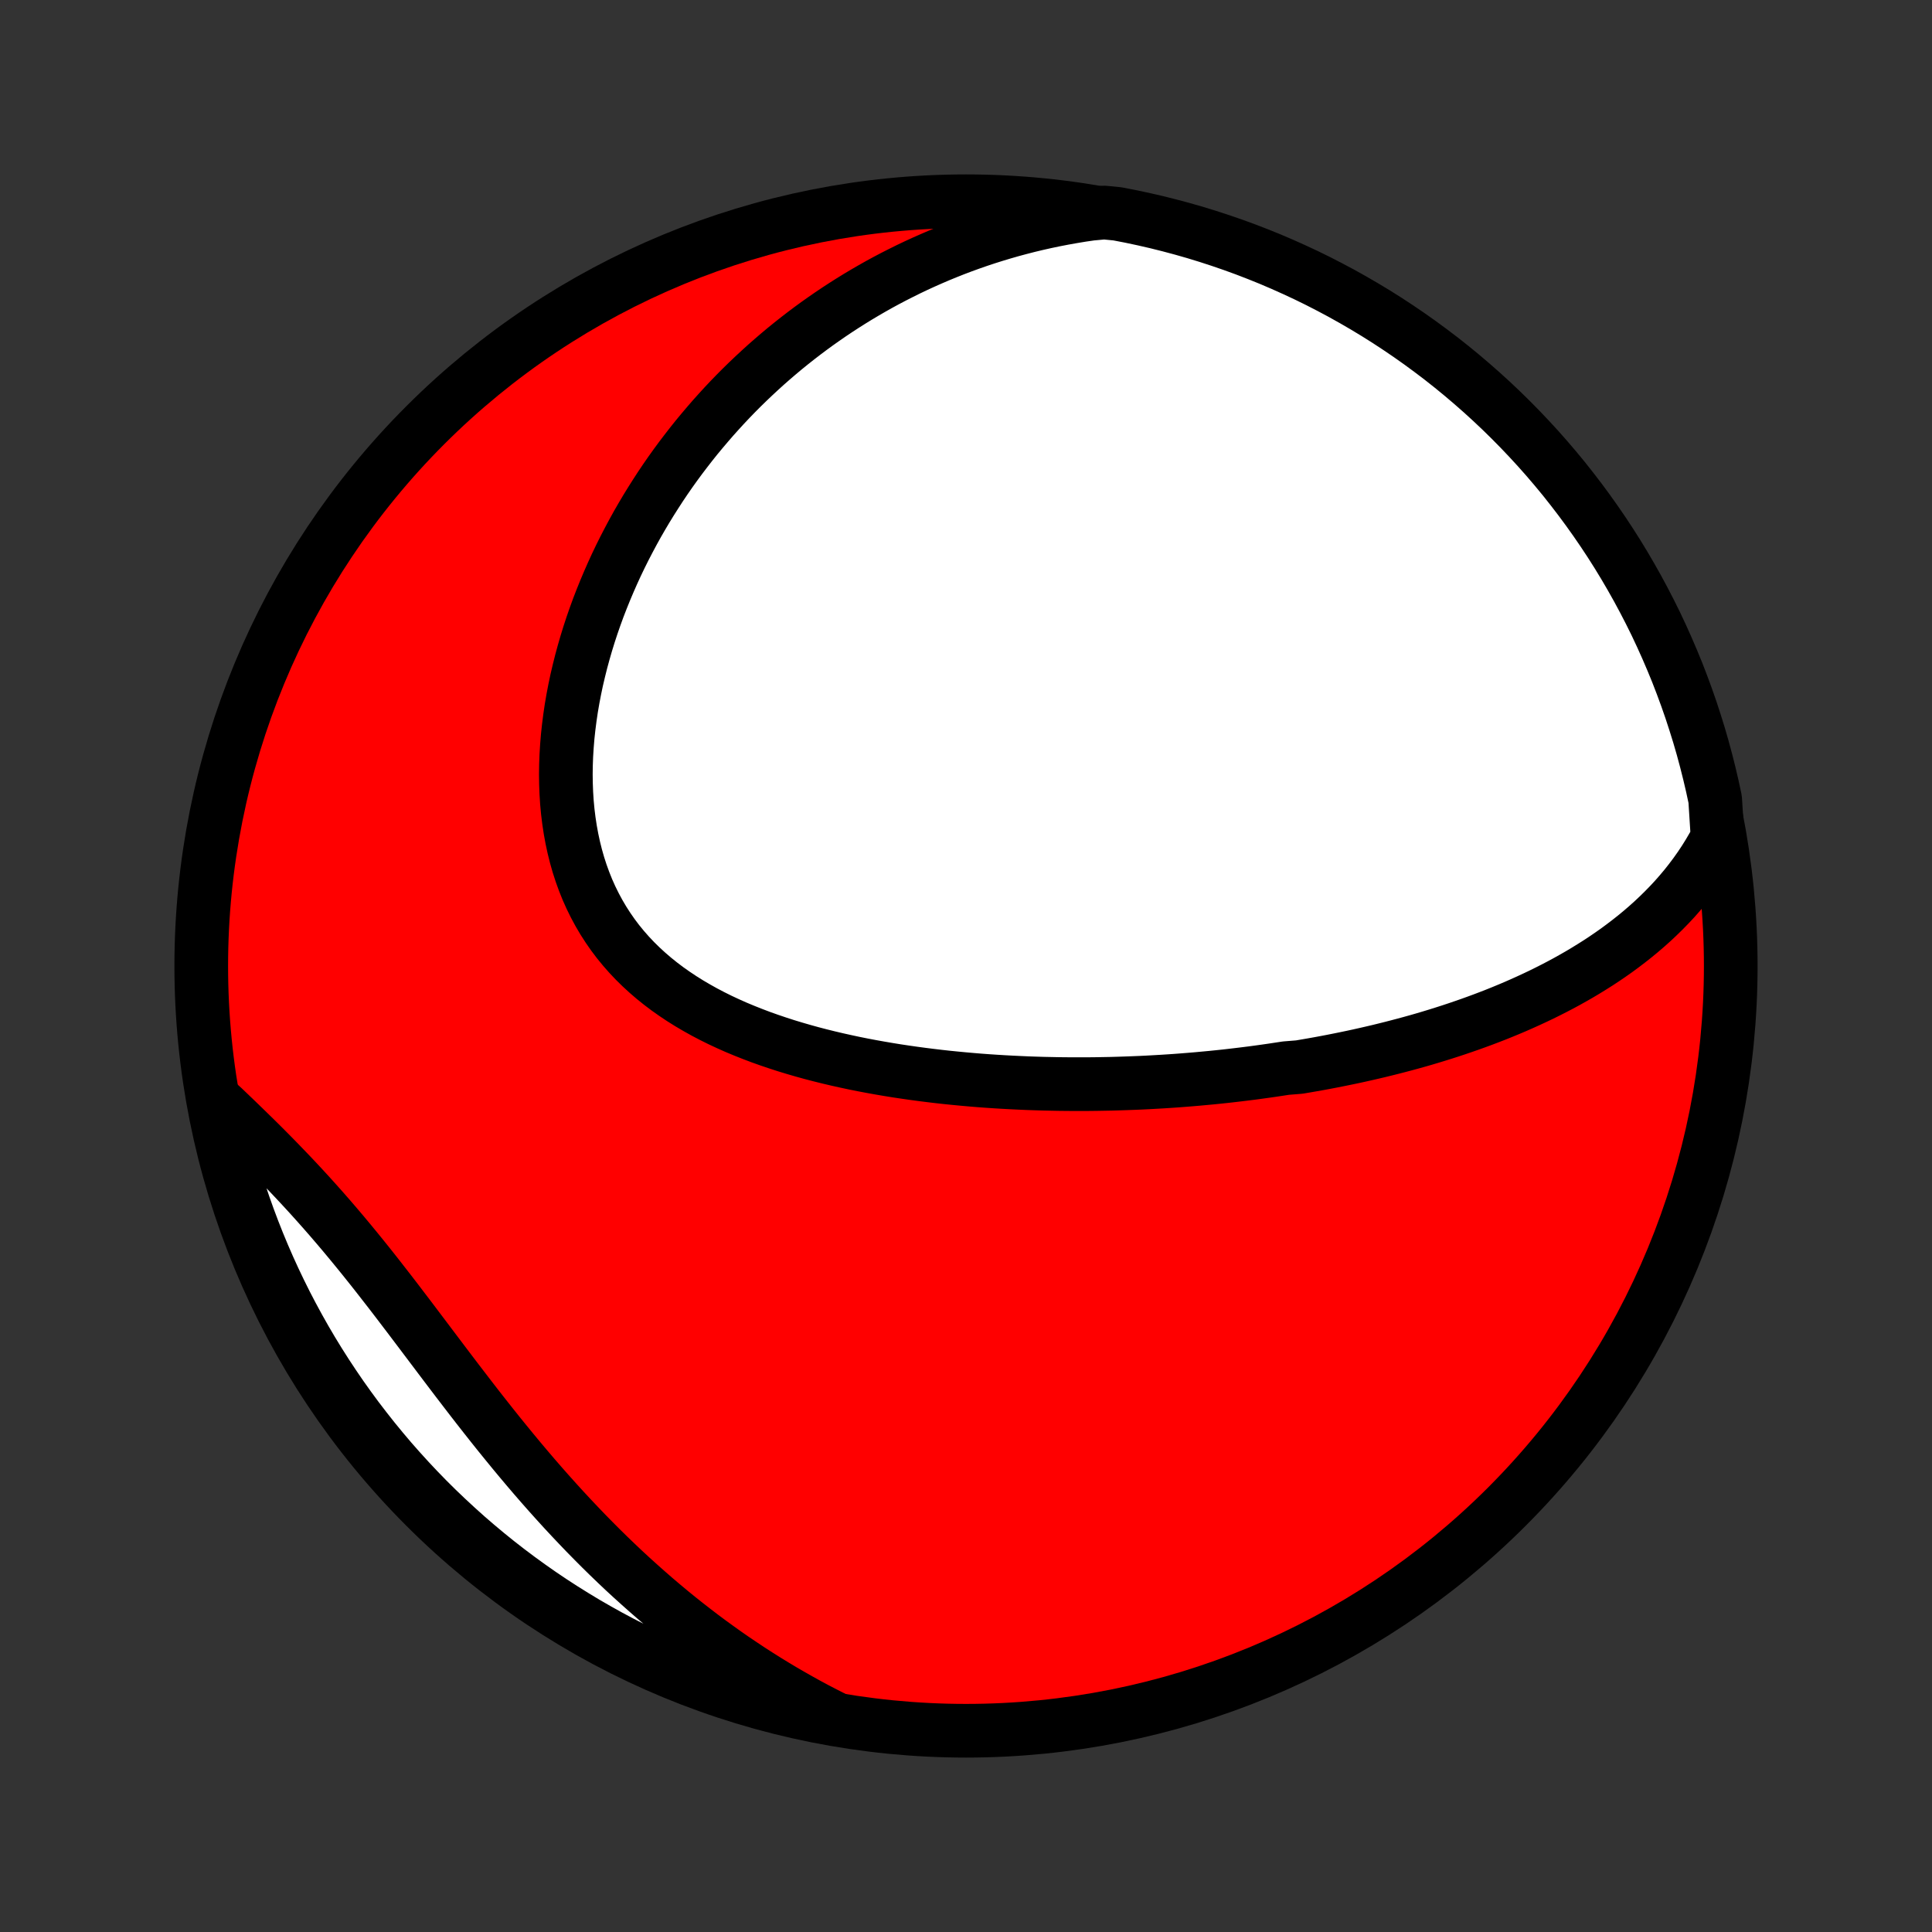 <?xml version="1.0" encoding="utf-8" standalone="no"?>
<!DOCTYPE svg PUBLIC "-//W3C//DTD SVG 1.1//EN"
  "http://www.w3.org/Graphics/SVG/1.1/DTD/svg11.dtd">
<!-- Created with matplotlib (http://matplotlib.org/) -->
<svg height="72pt" version="1.1" viewBox="0 0 72 72" width="72pt" xmlns="http://www.w3.org/2000/svg" xmlns:xlink="http://www.w3.org/1999/xlink">
 <rect x="0" y="0" width="72" height="72" fill="#333333" stroke="none"/>
 <defs>
  <style type="text/css">
*{stroke-linecap:butt;stroke-linejoin:round;}
  </style>
 </defs>
 <g id="figure_1">
  <g id="patch_1">
   <path d="
M0 72
L72 72
L72 0
L0 0
z
" style="fill:none;"/>
  </g>
  <g id="axes_1">
   <g id="PatchCollection_1">
    <defs>
     <path d="
M36 -7.5
C43.558 -7.5 50.808 -10.503 56.153 -15.848
C61.497 -21.192 64.5 -28.442 64.5 -36
C64.5 -43.558 61.497 -50.808 56.153 -56.153
C50.808 -61.497 43.558 -64.5 36 -64.5
C28.442 -64.5 21.192 -61.497 15.848 -56.153
C10.503 -50.808 7.5 -43.558 7.5 -36
C7.5 -28.442 10.503 -21.192 15.848 -15.848
C21.192 -10.503 28.442 -7.5 36 -7.5
z
" id="C0_0_a811fe30f3"/>
     <path d="
M64.01 -40.782
L63.856 -40.496
L63.694 -40.218
L63.527 -39.949
L63.353 -39.688
L63.173 -39.434
L62.988 -39.188
L62.799 -38.949
L62.604 -38.718
L62.406 -38.493
L62.203 -38.276
L61.997 -38.065
L61.787 -37.86
L61.575 -37.661
L61.359 -37.468
L61.141 -37.281
L60.92 -37.099
L60.697 -36.923
L60.472 -36.752
L60.246 -36.585
L60.017 -36.424
L59.787 -36.267
L59.556 -36.115
L59.323 -35.968
L59.089 -35.824
L58.854 -35.684
L58.618 -35.549
L58.382 -35.417
L58.144 -35.289
L57.906 -35.165
L57.667 -35.044
L57.428 -34.926
L57.188 -34.812
L56.948 -34.701
L56.708 -34.593
L56.467 -34.487
L56.226 -34.385
L55.984 -34.285
L55.743 -34.188
L55.501 -34.094
L55.259 -34.002
L55.017 -33.913
L54.775 -33.826
L54.533 -33.742
L54.29 -33.659
L54.048 -33.579
L53.805 -33.501
L53.562 -33.425
L53.319 -33.351
L53.077 -33.279
L52.834 -33.209
L52.59 -33.141
L52.347 -33.075
L52.104 -33.011
L51.86 -32.948
L51.616 -32.887
L51.372 -32.827
L51.128 -32.77
L50.884 -32.714
L50.639 -32.659
L50.394 -32.606
L50.149 -32.555
L49.903 -32.505
L49.657 -32.456
L49.411 -32.409
L49.164 -32.363
L48.917 -32.319
L48.669 -32.276
L48.421 -32.234
L47.923 -32.194
L47.674 -32.156
L47.423 -32.118
L47.172 -32.082
L46.92 -32.047
L46.668 -32.013
L46.414 -31.981
L46.16 -31.95
L45.905 -31.92
L45.65 -31.891
L45.393 -31.864
L45.135 -31.838
L44.877 -31.814
L44.617 -31.79
L44.356 -31.768
L44.094 -31.747
L43.832 -31.727
L43.568 -31.709
L43.302 -31.692
L43.036 -31.677
L42.768 -31.662
L42.499 -31.649
L42.229 -31.638
L41.957 -31.628
L41.684 -31.619
L41.41 -31.611
L41.134 -31.606
L40.857 -31.601
L40.578 -31.598
L40.298 -31.597
L40.016 -31.597
L39.733 -31.599
L39.448 -31.602
L39.161 -31.608
L38.873 -31.614
L38.583 -31.623
L38.292 -31.633
L37.999 -31.646
L37.705 -31.66
L37.408 -31.676
L37.111 -31.694
L36.811 -31.714
L36.511 -31.736
L36.208 -31.761
L35.904 -31.788
L35.599 -31.817
L35.292 -31.848
L34.983 -31.882
L34.674 -31.919
L34.363 -31.958
L34.051 -32
L33.737 -32.045
L33.423 -32.092
L33.108 -32.143
L32.791 -32.197
L32.474 -32.254
L32.157 -32.314
L31.838 -32.378
L31.52 -32.446
L31.201 -32.517
L30.882 -32.592
L30.564 -32.671
L30.245 -32.754
L29.927 -32.842
L29.61 -32.934
L29.294 -33.03
L28.979 -33.132
L28.666 -33.238
L28.354 -33.349
L28.045 -33.466
L27.738 -33.588
L27.433 -33.715
L27.132 -33.849
L26.834 -33.988
L26.54 -34.134
L26.25 -34.286
L25.965 -34.445
L25.684 -34.61
L25.409 -34.782
L25.139 -34.962
L24.875 -35.148
L24.618 -35.342
L24.368 -35.543
L24.125 -35.752
L23.89 -35.968
L23.662 -36.192
L23.443 -36.424
L23.233 -36.663
L23.031 -36.91
L22.839 -37.165
L22.657 -37.427
L22.484 -37.696
L22.321 -37.973
L22.168 -38.257
L22.025 -38.547
L21.892 -38.844
L21.77 -39.148
L21.658 -39.457
L21.556 -39.772
L21.465 -40.092
L21.384 -40.416
L21.313 -40.746
L21.252 -41.079
L21.201 -41.416
L21.159 -41.757
L21.127 -42.1
L21.105 -42.446
L21.092 -42.793
L21.087 -43.143
L21.092 -43.493
L21.105 -43.845
L21.127 -44.197
L21.156 -44.55
L21.194 -44.902
L21.239 -45.254
L21.291 -45.606
L21.351 -45.956
L21.418 -46.305
L21.491 -46.653
L21.572 -46.998
L21.658 -47.342
L21.751 -47.684
L21.849 -48.023
L21.953 -48.36
L22.063 -48.695
L22.178 -49.026
L22.298 -49.355
L22.424 -49.68
L22.554 -50.002
L22.689 -50.321
L22.828 -50.637
L22.971 -50.949
L23.119 -51.258
L23.271 -51.563
L23.427 -51.864
L23.586 -52.162
L23.749 -52.457
L23.916 -52.747
L24.086 -53.034
L24.26 -53.317
L24.437 -53.596
L24.616 -53.872
L24.799 -54.144
L24.985 -54.412
L25.174 -54.676
L25.366 -54.937
L25.561 -55.193
L25.758 -55.447
L25.957 -55.696
L26.16 -55.941
L26.365 -56.183
L26.572 -56.422
L26.782 -56.656
L26.994 -56.888
L27.208 -57.115
L27.425 -57.339
L27.644 -57.559
L27.866 -57.776
L28.09 -57.989
L28.316 -58.199
L28.544 -58.406
L28.774 -58.608
L29.007 -58.808
L29.241 -59.004
L29.479 -59.197
L29.718 -59.386
L29.959 -59.572
L30.203 -59.755
L30.448 -59.934
L30.697 -60.11
L30.947 -60.283
L31.199 -60.452
L31.454 -60.618
L31.711 -60.781
L31.971 -60.941
L32.233 -61.097
L32.497 -61.25
L32.763 -61.4
L33.032 -61.546
L33.304 -61.689
L33.578 -61.828
L33.854 -61.965
L34.133 -62.098
L34.414 -62.227
L34.699 -62.353
L34.985 -62.476
L35.275 -62.595
L35.567 -62.711
L35.862 -62.823
L36.16 -62.931
L36.461 -63.036
L36.765 -63.137
L37.072 -63.234
L37.381 -63.327
L37.694 -63.417
L38.01 -63.502
L38.329 -63.584
L38.651 -63.661
L38.976 -63.734
L39.305 -63.803
L39.637 -63.867
L39.973 -63.927
L40.311 -63.983
L40.654 -64.033
L41.15 -64.079
L41.638 -64.031
L42.125 -63.937
L42.61 -63.834
L43.093 -63.723
L43.573 -63.603
L44.052 -63.475
L44.528 -63.339
L45.001 -63.194
L45.471 -63.041
L45.939 -62.88
L46.404 -62.711
L46.865 -62.533
L47.324 -62.348
L47.778 -62.154
L48.229 -61.952
L48.677 -61.743
L49.12 -61.526
L49.56 -61.3
L49.995 -61.068
L50.426 -60.827
L50.853 -60.579
L51.275 -60.324
L51.693 -60.061
L52.106 -59.79
L52.514 -59.513
L52.917 -59.228
L53.314 -58.936
L53.707 -58.638
L54.094 -58.332
L54.475 -58.02
L54.851 -57.7
L55.221 -57.375
L55.586 -57.042
L55.944 -56.704
L56.296 -56.359
L56.642 -56.008
L56.982 -55.65
L57.316 -55.287
L57.643 -54.918
L57.963 -54.543
L58.277 -54.163
L58.583 -53.776
L58.883 -53.385
L59.176 -52.988
L59.462 -52.586
L59.741 -52.179
L60.013 -51.767
L60.277 -51.351
L60.534 -50.929
L60.783 -50.503
L61.025 -50.073
L61.259 -49.638
L61.486 -49.199
L61.705 -48.757
L61.915 -48.31
L62.118 -47.859
L62.313 -47.405
L62.501 -46.948
L62.679 -46.487
L62.85 -46.023
L63.013 -45.556
L63.167 -45.085
L63.314 -44.613
L63.452 -44.137
L63.581 -43.659
L63.702 -43.179
L63.815 -42.697
L63.919 -42.212
z
" id="C0_1_283f2085e2"/>
     <path d="
M31.022 -8
L30.711 -8.158
L30.401 -8.319
L30.092 -8.485
L29.784 -8.656
L29.477 -8.83
L29.17 -9.008
L28.865 -9.191
L28.561 -9.377
L28.258 -9.568
L27.955 -9.763
L27.654 -9.963
L27.353 -10.166
L27.053 -10.374
L26.755 -10.587
L26.457 -10.803
L26.16 -11.024
L25.865 -11.25
L25.57 -11.479
L25.276 -11.713
L24.983 -11.952
L24.692 -12.195
L24.401 -12.442
L24.112 -12.694
L23.824 -12.95
L23.536 -13.21
L23.25 -13.474
L22.966 -13.743
L22.682 -14.016
L22.4 -14.293
L22.119 -14.575
L21.839 -14.86
L21.561 -15.15
L21.284 -15.443
L21.008 -15.74
L20.734 -16.041
L20.461 -16.345
L20.19 -16.652
L19.92 -16.963
L19.651 -17.278
L19.384 -17.595
L19.119 -17.914
L18.855 -18.237
L18.592 -18.561
L18.331 -18.888
L18.071 -19.217
L17.812 -19.547
L17.555 -19.879
L17.299 -20.212
L17.044 -20.545
L16.79 -20.879
L16.537 -21.213
L16.285 -21.547
L16.034 -21.88
L15.783 -22.213
L15.533 -22.544
L15.284 -22.874
L15.034 -23.202
L14.786 -23.528
L14.537 -23.852
L14.288 -24.172
L14.04 -24.49
L13.791 -24.805
L13.542 -25.116
L13.292 -25.424
L13.043 -25.727
L12.793 -26.027
L12.542 -26.323
L12.292 -26.614
L12.041 -26.901
L11.789 -27.184
L11.538 -27.463
L11.286 -27.737
L11.034 -28.008
L10.783 -28.273
L10.531 -28.535
L10.28 -28.794
L10.03 -29.048
L9.78 -29.299
L9.531 -29.546
L9.282 -29.789
L9.035 -30.03
L8.79 -30.267
L8.545 -30.502
L8.303 -30.733
L8.045 -30.963
L8.146 -30.454
L8.255 -29.967
L8.373 -29.482
L8.5 -28.999
L8.635 -28.518
L8.778 -28.039
L8.929 -27.562
L9.089 -27.089
L9.257 -26.617
L9.433 -26.149
L9.617 -25.684
L9.809 -25.222
L10.009 -24.763
L10.217 -24.308
L10.433 -23.856
L10.656 -23.408
L10.888 -22.963
L11.127 -22.523
L11.373 -22.087
L11.627 -21.655
L11.889 -21.227
L12.158 -20.804
L12.434 -20.386
L12.717 -19.972
L13.008 -19.563
L13.305 -19.159
L13.61 -18.761
L13.921 -18.367
L14.239 -17.979
L14.563 -17.596
L14.894 -17.22
L15.232 -16.848
L15.575 -16.483
L15.925 -16.123
L16.281 -15.77
L16.644 -15.423
L17.012 -15.082
L17.385 -14.747
L17.765 -14.419
L18.15 -14.097
L18.54 -13.782
L18.936 -13.474
L19.337 -13.173
L19.743 -12.879
L20.154 -12.591
L20.57 -12.311
L20.991 -12.038
L21.416 -11.773
L21.845 -11.514
L22.279 -11.264
L22.717 -11.02
L23.159 -10.785
L23.605 -10.557
L24.055 -10.336
L24.509 -10.124
L24.965 -9.919
L25.426 -9.723
L25.889 -9.534
L26.356 -9.354
L26.825 -9.181
L27.298 -9.017
L27.773 -8.861
L28.25 -8.713
L28.73 -8.574
L29.212 -8.443
L29.696 -8.32
L30.182 -8.206
z
" id="C0_2_cc48cb3281"/>
    </defs>
    <g clip-path="url(#p1bffca34e9)">
     <use style="fill:#ff0000;stroke:#000000;stroke-width:2.0;" x="0.0" xlink:href="#C0_0_a811fe30f3" y="72.0"/>
    </g>
    <g clip-path="url(#p1bffca34e9)">
     <use style="fill:#ffffff;stroke:#000000;stroke-width:2.0;" x="0.0" xlink:href="#C0_1_283f2085e2" y="72.0"/>
    </g>
    <g clip-path="url(#p1bffca34e9)">
     <use style="fill:#ffffff;stroke:#000000;stroke-width:2.0;" x="0.0" xlink:href="#C0_2_cc48cb3281" y="72.0"/>
    </g>
   </g>
  </g>
 </g>
 <defs>
  <clipPath id="p1bffca34e9">
   <rect height="72.0" width="72.0" x="0.0" y="0.0"/>
  </clipPath>
 </defs>
</svg>
